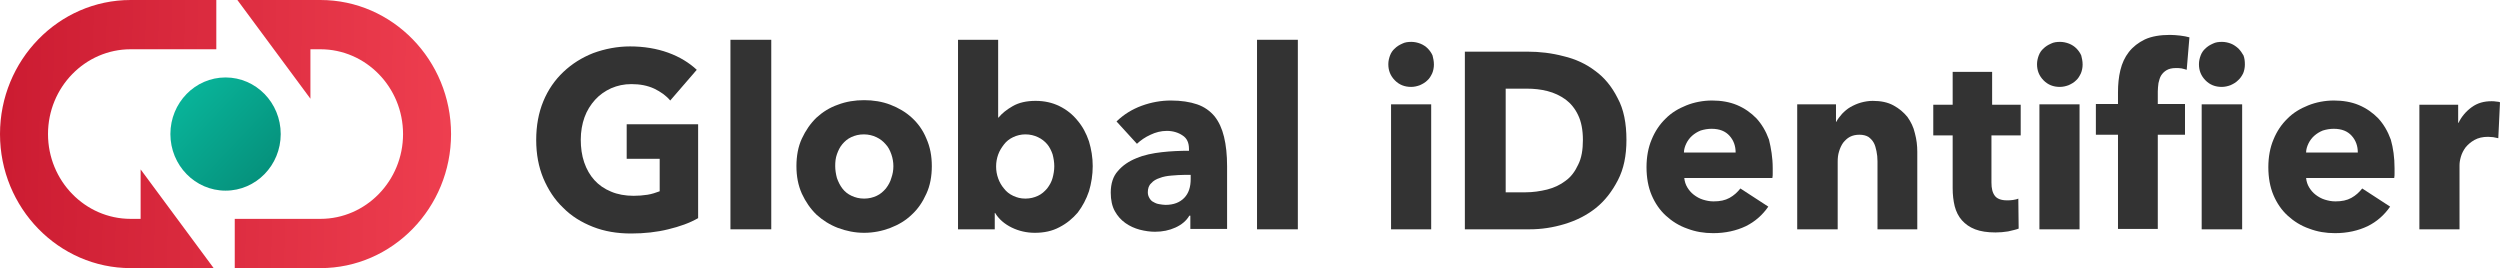 <svg width="345" height="37" viewBox="0 0 345 37" fill="none" xmlns="http://www.w3.org/2000/svg">
<path d="M92.21 31.645C90.661 32.03 88.924 32.223 87.093 32.223C85.168 32.223 83.432 31.934 81.836 31.308C80.24 30.681 78.831 29.814 77.705 28.658C76.531 27.551 75.639 26.154 74.982 24.612C74.325 23.023 73.996 21.289 73.996 19.314C73.996 17.339 74.325 15.557 74.982 13.967C75.639 12.378 76.578 11.029 77.751 9.922C78.925 8.814 80.286 7.947 81.882 7.321C83.479 6.742 85.168 6.405 86.952 6.405C88.83 6.405 90.614 6.694 92.21 7.272C93.806 7.85 95.121 8.669 96.153 9.633L92.492 13.871C91.928 13.197 91.177 12.667 90.285 12.233C89.347 11.8 88.314 11.607 87.14 11.607C86.107 11.607 85.216 11.8 84.324 12.185C83.479 12.571 82.728 13.101 82.117 13.775C81.507 14.449 80.991 15.268 80.662 16.183C80.333 17.098 80.146 18.158 80.146 19.266C80.146 20.374 80.286 21.433 80.615 22.397C80.944 23.36 81.413 24.179 82.023 24.853C82.634 25.527 83.385 26.057 84.324 26.443C85.216 26.828 86.295 27.021 87.422 27.021C88.079 27.021 88.736 26.973 89.347 26.876C89.957 26.78 90.52 26.587 91.037 26.395V21.915H86.483V17.146H96.341V30.103C95.168 30.778 93.806 31.259 92.21 31.645Z" fill="#333333"/>
<path d="M100.801 31.645V5.49H106.434V31.645H100.801Z" fill="#333333"/>
<path d="M128.591 22.927C128.591 24.323 128.356 25.624 127.84 26.732C127.324 27.888 126.666 28.851 125.822 29.622C124.977 30.441 123.991 31.019 122.864 31.452C121.737 31.886 120.517 32.127 119.249 32.127C117.982 32.127 116.808 31.886 115.635 31.452C114.508 31.019 113.522 30.393 112.677 29.622C111.832 28.803 111.175 27.84 110.659 26.732C110.142 25.576 109.908 24.323 109.908 22.927C109.908 21.53 110.142 20.229 110.659 19.122C111.175 18.014 111.832 17.05 112.677 16.232C113.522 15.461 114.508 14.835 115.635 14.449C116.761 14.016 117.982 13.823 119.249 13.823C120.517 13.823 121.737 14.016 122.864 14.449C123.991 14.883 124.977 15.461 125.822 16.232C126.666 17.002 127.371 17.965 127.84 19.122C128.356 20.277 128.591 21.53 128.591 22.927ZM123.287 22.927C123.287 22.397 123.193 21.819 123.005 21.289C122.817 20.759 122.582 20.277 122.207 19.892C121.878 19.507 121.456 19.17 120.939 18.929C120.423 18.688 119.86 18.544 119.203 18.544C118.545 18.544 117.982 18.688 117.466 18.929C116.949 19.17 116.574 19.507 116.245 19.892C115.916 20.277 115.682 20.759 115.494 21.289C115.306 21.819 115.259 22.349 115.259 22.927C115.259 23.456 115.353 24.035 115.494 24.564C115.682 25.094 115.916 25.576 116.245 26.009C116.574 26.443 116.996 26.78 117.513 27.021C118.029 27.262 118.592 27.406 119.249 27.406C119.907 27.406 120.47 27.262 120.986 27.021C121.503 26.78 121.878 26.443 122.254 26.009C122.582 25.576 122.864 25.094 123.005 24.564C123.193 24.035 123.287 23.505 123.287 22.927Z" fill="#333333"/>
<path d="M150.795 22.927C150.795 24.131 150.608 25.287 150.279 26.395C149.903 27.503 149.387 28.466 148.73 29.333C148.026 30.152 147.228 30.826 146.195 31.356C145.209 31.886 144.082 32.127 142.815 32.127C141.688 32.127 140.609 31.886 139.623 31.404C138.637 30.922 137.839 30.248 137.323 29.381H137.276V31.645H132.206V5.49H137.745V16.232H137.792C138.261 15.654 138.919 15.124 139.764 14.642C140.609 14.16 141.641 13.92 142.909 13.92C144.129 13.92 145.209 14.16 146.195 14.642C147.181 15.124 148.026 15.798 148.683 16.617C149.387 17.436 149.903 18.399 150.279 19.507C150.608 20.615 150.795 21.723 150.795 22.927ZM145.491 22.927C145.491 22.397 145.397 21.819 145.256 21.289C145.068 20.759 144.834 20.278 144.505 19.892C144.176 19.507 143.754 19.17 143.237 18.929C142.721 18.688 142.158 18.544 141.501 18.544C140.89 18.544 140.327 18.688 139.811 18.929C139.294 19.17 138.872 19.507 138.543 19.941C138.214 20.374 137.933 20.808 137.745 21.337C137.557 21.867 137.463 22.397 137.463 22.975C137.463 23.553 137.557 24.083 137.745 24.613C137.933 25.142 138.214 25.624 138.543 26.009C138.872 26.443 139.294 26.78 139.811 27.021C140.327 27.262 140.843 27.406 141.501 27.406C142.158 27.406 142.721 27.262 143.237 27.021C143.754 26.78 144.129 26.443 144.505 26.009C144.834 25.576 145.115 25.094 145.256 24.564C145.397 24.035 145.491 23.505 145.491 22.927Z" fill="#333333"/>
<path d="M154.081 16.761C155.067 15.798 156.241 15.075 157.555 14.594C158.87 14.112 160.231 13.871 161.592 13.871C163.001 13.871 164.221 14.064 165.207 14.401C166.193 14.738 166.991 15.316 167.601 16.039C168.211 16.809 168.634 17.725 168.915 18.881C169.197 20.037 169.338 21.385 169.338 22.927V31.597H164.268V29.766H164.127C163.705 30.489 163.048 31.019 162.203 31.404C161.358 31.789 160.419 31.982 159.386 31.982C158.729 31.982 158.025 31.886 157.274 31.693C156.569 31.5 155.912 31.211 155.302 30.778C154.692 30.344 154.222 29.814 153.847 29.14C153.471 28.466 153.283 27.599 153.283 26.587C153.283 25.335 153.612 24.323 154.269 23.601C154.926 22.83 155.771 22.252 156.851 21.819C157.884 21.385 159.057 21.145 160.325 21C161.592 20.855 162.86 20.807 164.08 20.807V20.567C164.08 19.7 163.799 19.073 163.188 18.688C162.625 18.303 161.874 18.062 161.029 18.062C160.231 18.062 159.48 18.255 158.776 18.592C158.025 18.929 157.414 19.362 156.898 19.844L154.081 16.761ZM164.221 24.131H163.517C162.907 24.131 162.296 24.179 161.686 24.227C161.076 24.275 160.513 24.372 160.043 24.564C159.574 24.709 159.151 24.95 158.87 25.287C158.541 25.576 158.4 26.009 158.4 26.539C158.4 26.876 158.494 27.117 158.635 27.358C158.776 27.599 158.963 27.791 159.198 27.888C159.433 28.032 159.668 28.129 159.996 28.177C160.278 28.225 160.56 28.273 160.841 28.273C161.968 28.273 162.813 27.936 163.423 27.31C164.033 26.684 164.315 25.817 164.315 24.709V24.131H164.221Z" fill="#333333"/>
<path d="M173.469 31.645V5.49H179.102V31.645H173.469Z" fill="#333333"/>
<path d="M197.88 8.91C197.88 9.344 197.786 9.777 197.645 10.114C197.457 10.5 197.269 10.837 196.988 11.078C196.706 11.367 196.377 11.559 195.955 11.752C195.579 11.896 195.157 11.993 194.734 11.993C193.842 11.993 193.091 11.704 192.481 11.078C191.871 10.451 191.589 9.729 191.589 8.862C191.589 8.429 191.683 8.043 191.824 7.658C191.965 7.273 192.199 6.935 192.481 6.695C192.763 6.406 193.091 6.213 193.514 6.02C193.889 5.828 194.312 5.779 194.781 5.779C195.204 5.779 195.626 5.876 196.002 6.02C196.377 6.165 196.753 6.406 197.035 6.695C197.316 6.984 197.551 7.321 197.692 7.658C197.786 8.043 197.88 8.429 197.88 8.91ZM191.965 31.645V14.401H197.504V31.645H191.965Z" fill="#333333"/>
<path d="M224.449 19.314C224.449 21.482 224.074 23.312 223.276 24.853C222.478 26.395 221.492 27.695 220.225 28.707C218.957 29.718 217.502 30.441 215.906 30.922C214.31 31.404 212.714 31.645 211.071 31.645H202.151V7.128H210.789C212.479 7.128 214.122 7.321 215.765 7.754C217.408 8.139 218.863 8.814 220.131 9.777C221.398 10.692 222.431 11.945 223.229 13.534C224.074 15.075 224.449 17.002 224.449 19.314ZM218.441 19.314C218.441 17.917 218.206 16.761 217.783 15.894C217.361 14.979 216.751 14.257 216.047 13.727C215.295 13.197 214.497 12.812 213.559 12.571C212.62 12.33 211.681 12.234 210.695 12.234H207.785V26.539H210.507C211.54 26.539 212.526 26.395 213.512 26.154C214.45 25.913 215.295 25.528 216.047 24.95C216.798 24.42 217.361 23.649 217.783 22.734C218.253 21.819 218.441 20.663 218.441 19.314Z" fill="#333333"/>
<path d="M244.635 23.216C244.635 23.456 244.635 23.697 244.635 23.89C244.635 24.131 244.635 24.323 244.588 24.564H232.43C232.477 25.046 232.618 25.48 232.852 25.865C233.087 26.25 233.369 26.587 233.744 26.876C234.12 27.165 234.542 27.406 235.012 27.551C235.481 27.695 235.951 27.791 236.467 27.791C237.359 27.791 238.063 27.647 238.673 27.31C239.284 26.973 239.753 26.539 240.175 26.009L244.025 28.514C243.227 29.67 242.194 30.585 240.927 31.211C239.612 31.837 238.11 32.175 236.42 32.175C235.153 32.175 233.979 31.982 232.852 31.549C231.726 31.163 230.74 30.537 229.895 29.766C229.05 28.996 228.393 28.032 227.923 26.924C227.454 25.817 227.219 24.516 227.219 23.071C227.219 21.674 227.454 20.374 227.923 19.266C228.393 18.11 229.05 17.147 229.848 16.376C230.646 15.557 231.632 14.979 232.711 14.546C233.791 14.112 235.012 13.871 236.279 13.871C237.5 13.871 238.673 14.064 239.706 14.497C240.739 14.931 241.631 15.557 242.382 16.328C243.133 17.147 243.696 18.11 244.119 19.266C244.4 20.422 244.635 21.723 244.635 23.216ZM239.518 21.048C239.518 20.133 239.237 19.362 238.673 18.736C238.11 18.11 237.312 17.773 236.185 17.773C235.669 17.773 235.153 17.869 234.683 18.014C234.214 18.206 233.838 18.447 233.51 18.736C233.181 19.025 232.899 19.41 232.711 19.796C232.524 20.181 232.383 20.615 232.383 21.048H239.518V21.048Z" fill="#333333"/>
<path d="M259.094 31.645V22.253C259.094 21.771 259.047 21.289 258.953 20.856C258.859 20.422 258.765 20.037 258.577 19.7C258.389 19.363 258.155 19.122 257.826 18.881C257.498 18.688 257.075 18.592 256.606 18.592C256.089 18.592 255.667 18.688 255.291 18.881C254.916 19.074 254.634 19.363 254.352 19.7C254.118 20.037 253.93 20.422 253.789 20.904C253.648 21.337 253.601 21.819 253.601 22.301V31.645H248.015V14.401H253.367V16.81H253.413C253.601 16.424 253.883 16.087 254.211 15.702C254.54 15.365 254.916 15.028 255.338 14.787C255.761 14.546 256.277 14.305 256.793 14.161C257.31 14.016 257.873 13.92 258.436 13.92C259.563 13.92 260.502 14.112 261.3 14.546C262.098 14.979 262.708 15.509 263.225 16.135C263.694 16.81 264.07 17.532 264.257 18.399C264.492 19.266 264.586 20.085 264.586 20.952V31.645H259.094Z" fill="#333333"/>
<path d="M274.82 18.591V25.19C274.82 26.009 274.96 26.587 275.289 27.021C275.571 27.406 276.134 27.647 276.932 27.647C277.214 27.647 277.495 27.647 277.777 27.599C278.059 27.551 278.34 27.502 278.528 27.406L278.575 31.548C278.2 31.693 277.73 31.789 277.12 31.934C276.557 32.03 275.946 32.078 275.383 32.078C274.256 32.078 273.317 31.934 272.566 31.645C271.815 31.356 271.205 30.922 270.736 30.392C270.266 29.863 269.938 29.188 269.75 28.466C269.562 27.695 269.468 26.876 269.468 25.961V18.688H266.792V14.449H269.468V9.922H274.914V14.449H278.857V18.688H274.82V18.591Z" fill="#333333"/>
<path d="M287.401 8.91C287.401 9.344 287.307 9.777 287.166 10.114C286.978 10.5 286.79 10.837 286.509 11.078C286.227 11.367 285.898 11.559 285.476 11.752C285.1 11.896 284.678 11.993 284.255 11.993C283.363 11.993 282.612 11.704 282.002 11.078C281.392 10.451 281.11 9.729 281.11 8.862C281.11 8.429 281.204 8.043 281.345 7.658C281.486 7.273 281.72 6.935 282.002 6.695C282.284 6.406 282.612 6.213 283.035 6.02C283.41 5.828 283.833 5.779 284.302 5.779C284.725 5.779 285.147 5.876 285.523 6.02C285.898 6.165 286.274 6.406 286.556 6.695C286.837 6.984 287.072 7.321 287.213 7.658C287.307 8.043 287.401 8.429 287.401 8.91ZM281.439 31.645V14.401H286.978V31.645H281.439Z" fill="#333333"/>
<path d="M301.765 9.633C301.577 9.584 301.343 9.488 301.061 9.44C300.779 9.392 300.545 9.392 300.263 9.392C299.747 9.392 299.324 9.488 298.996 9.681C298.667 9.873 298.432 10.114 298.244 10.403C298.057 10.692 297.963 11.078 297.869 11.463C297.822 11.848 297.775 12.234 297.775 12.619V14.353H301.53V18.592H297.775V31.597H292.283V18.592H289.231V14.353H292.283V12.715C292.283 11.656 292.377 10.644 292.611 9.681C292.846 8.717 293.222 7.899 293.785 7.176C294.348 6.454 295.099 5.876 295.991 5.442C296.93 5.009 298.104 4.816 299.465 4.816C299.934 4.816 300.404 4.864 300.873 4.912C301.343 4.96 301.765 5.057 302.141 5.153L301.765 9.633ZM309.792 8.91C309.792 9.344 309.699 9.777 309.558 10.114C309.37 10.5 309.135 10.837 308.854 11.078C308.572 11.367 308.243 11.559 307.821 11.752C307.445 11.896 307.023 11.993 306.6 11.993C305.708 11.993 304.957 11.704 304.347 11.078C303.737 10.451 303.455 9.729 303.455 8.862C303.455 8.428 303.549 8.043 303.69 7.658C303.831 7.272 304.065 6.935 304.347 6.694C304.629 6.405 304.957 6.213 305.38 6.02C305.755 5.827 306.178 5.779 306.647 5.779C307.07 5.779 307.492 5.876 307.868 6.02C308.243 6.165 308.572 6.405 308.901 6.694C309.182 6.983 309.417 7.321 309.605 7.658C309.746 8.043 309.792 8.428 309.792 8.91ZM303.831 31.645V14.401H309.417V31.645H303.831Z" fill="#333333"/>
<path d="M330.448 23.216C330.448 23.456 330.448 23.697 330.448 23.89C330.448 24.131 330.448 24.323 330.401 24.564H318.242C318.289 25.046 318.43 25.48 318.665 25.865C318.899 26.25 319.181 26.587 319.557 26.876C319.932 27.165 320.355 27.406 320.824 27.551C321.294 27.695 321.763 27.791 322.279 27.791C323.171 27.791 323.875 27.647 324.486 27.31C325.096 26.973 325.565 26.539 325.988 26.009L329.837 28.514C329.039 29.67 328.007 30.585 326.739 31.211C325.425 31.837 323.922 32.175 322.232 32.175C320.965 32.175 319.791 31.982 318.665 31.549C317.538 31.163 316.552 30.537 315.707 29.766C314.862 28.996 314.205 28.032 313.736 26.924C313.266 25.817 313.031 24.516 313.031 23.071C313.031 21.674 313.266 20.374 313.736 19.266C314.205 18.11 314.862 17.147 315.66 16.376C316.458 15.557 317.444 14.979 318.524 14.546C319.604 14.112 320.824 13.871 322.092 13.871C323.312 13.871 324.486 14.064 325.518 14.497C326.551 14.931 327.443 15.557 328.194 16.328C328.945 17.147 329.509 18.11 329.931 19.266C330.26 20.422 330.448 21.723 330.448 23.216ZM325.378 21.048C325.378 20.133 325.096 19.362 324.533 18.736C323.969 18.11 323.171 17.773 322.045 17.773C321.528 17.773 321.012 17.869 320.542 18.014C320.073 18.206 319.697 18.447 319.369 18.736C319.04 19.025 318.759 19.41 318.571 19.796C318.383 20.181 318.242 20.615 318.242 21.048H325.378V21.048Z" fill="#333333"/>
<path d="M344.765 19.073C344.531 19.025 344.296 18.977 344.061 18.929C343.826 18.929 343.592 18.881 343.357 18.881C342.606 18.881 341.996 19.025 341.479 19.314C340.963 19.603 340.587 19.94 340.259 20.326C339.977 20.711 339.742 21.144 339.602 21.626C339.461 22.108 339.414 22.493 339.414 22.83V31.645H333.874V14.449H339.226V16.954H339.273C339.695 16.087 340.306 15.364 341.104 14.786C341.902 14.208 342.794 13.968 343.826 13.968C344.061 13.968 344.249 13.968 344.484 14.016C344.718 14.016 344.859 14.064 345 14.112L344.765 19.073Z" fill="#333333"/>
<path d="M0 18.5C0 28.71 8.106 37 18.03 37H29.487L19.407 23.378V30.203H18.03C11.743 30.203 6.625 24.951 6.625 18.5C6.625 12.049 11.743 6.798 18.03 6.798H29.851V0H18.03C8.08 0 0 8.317 0 18.5Z" fill="url(#paint0_linear_5838_133767)"/>
<path d="M44.215 0H32.758L42.839 13.622V6.798H44.215C50.503 6.798 55.621 12.049 55.621 18.5C55.621 24.951 50.503 30.203 44.215 30.203H32.395V37H44.215C54.166 37 62.246 28.683 62.246 18.5C62.246 8.317 54.166 0 44.215 0Z" fill="url(#paint1_linear_5838_133767)"/>
<path d="M31.126 26.309C35.331 26.309 38.739 22.812 38.739 18.499C38.739 14.185 35.331 10.688 31.126 10.688C26.922 10.688 23.514 14.185 23.514 18.499C23.514 22.812 26.922 26.309 31.126 26.309Z" fill="url(#paint2_linear_5838_133767)"/>
<defs>
<linearGradient id="paint0_linear_5838_133767" x1="-1.143" y1="32.127" x2="63.544" y2="33.395" gradientUnits="userSpaceOnUse">
<stop stop-color="#CB1B31"/>
<stop offset="1" stop-color="#EF3F50"/>
</linearGradient>
<linearGradient id="paint1_linear_5838_133767" x1="-1.143" y1="32.127" x2="63.544" y2="33.395" gradientUnits="userSpaceOnUse">
<stop stop-color="#CB1B31"/>
<stop offset="1" stop-color="#EF3F50"/>
</linearGradient>
<linearGradient id="paint2_linear_5838_133767" x1="38.031" y1="24.095" x2="24.448" y2="11.265" gradientUnits="userSpaceOnUse">
<stop stop-color="#058F7A"/>
<stop offset="1" stop-color="#09B89D"/>
</linearGradient>
</defs>
</svg>

